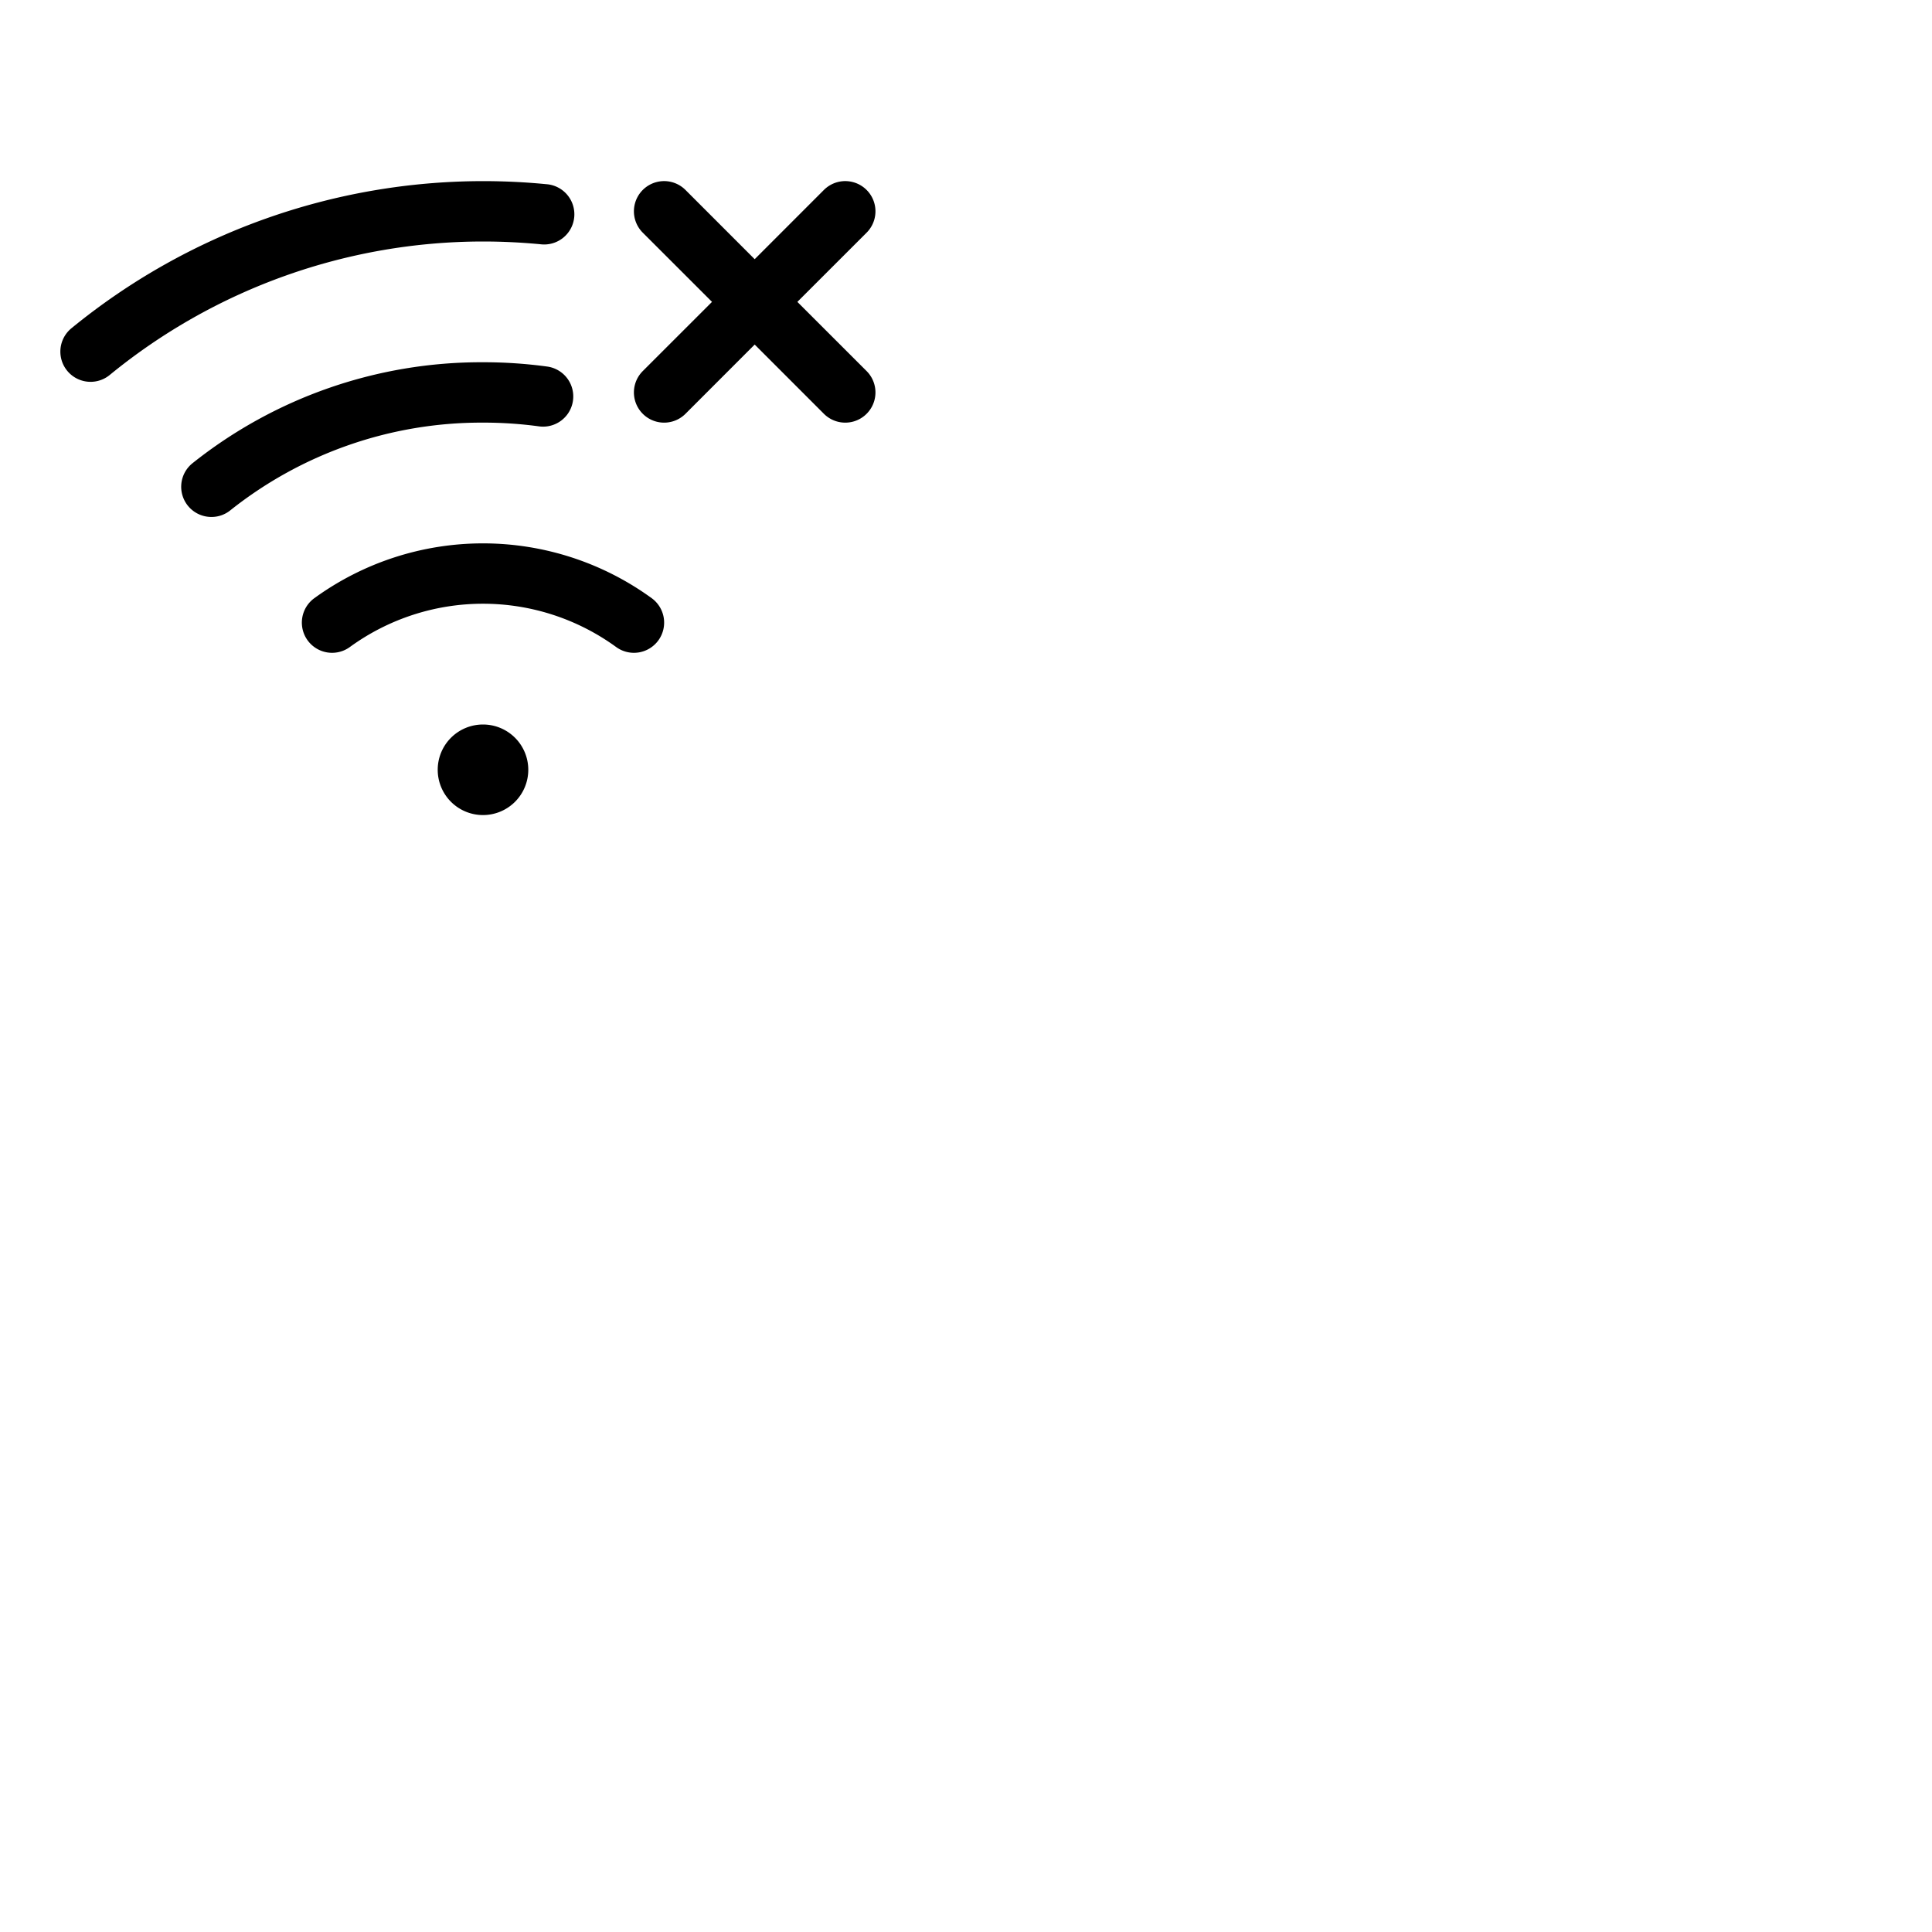 <svg xmlns="http://www.w3.org/2000/svg" version="1.1" viewBox="0 0 512 512" fill="currentColor"><path fill="currentColor" d="M229.66 98.34a8 8 0 0 1-11.32 11.32L200 91.31l-18.34 18.35a8 8 0 0 1-11.32-11.32L188.69 80l-18.35-18.34a8 8 0 0 1 11.32-11.32L200 68.69l18.34-18.35a8 8 0 0 1 11.32 11.32L211.31 80ZM128 192a12 12 0 1 0 12 12a12 12 0 0 0-12-12m44.71-33.47a76.05 76.05 0 0 0-89.42 0a8 8 0 0 0 9.42 12.94a60 60 0 0 1 70.58 0a8 8 0 1 0 9.42-12.94m-29.48-93.8a8 8 0 1 0 1.54-15.92c-5.53-.54-11.18-.81-16.77-.81A172.35 172.35 0 0 0 18.92 87a8 8 0 1 0 10.16 12.37A156.25 156.25 0 0 1 128 64c5.08 0 10.2.25 15.23.73m-.32 48.27a8 8 0 0 0 2.18-15.85A124.75 124.75 0 0 0 128 96a122.74 122.74 0 0 0-77 26.77A8 8 0 0 0 56 137a7.93 7.93 0 0 0 5-1.73A106.87 106.87 0 0 1 128 112a109 109 0 0 1 14.91 1"/></svg>
